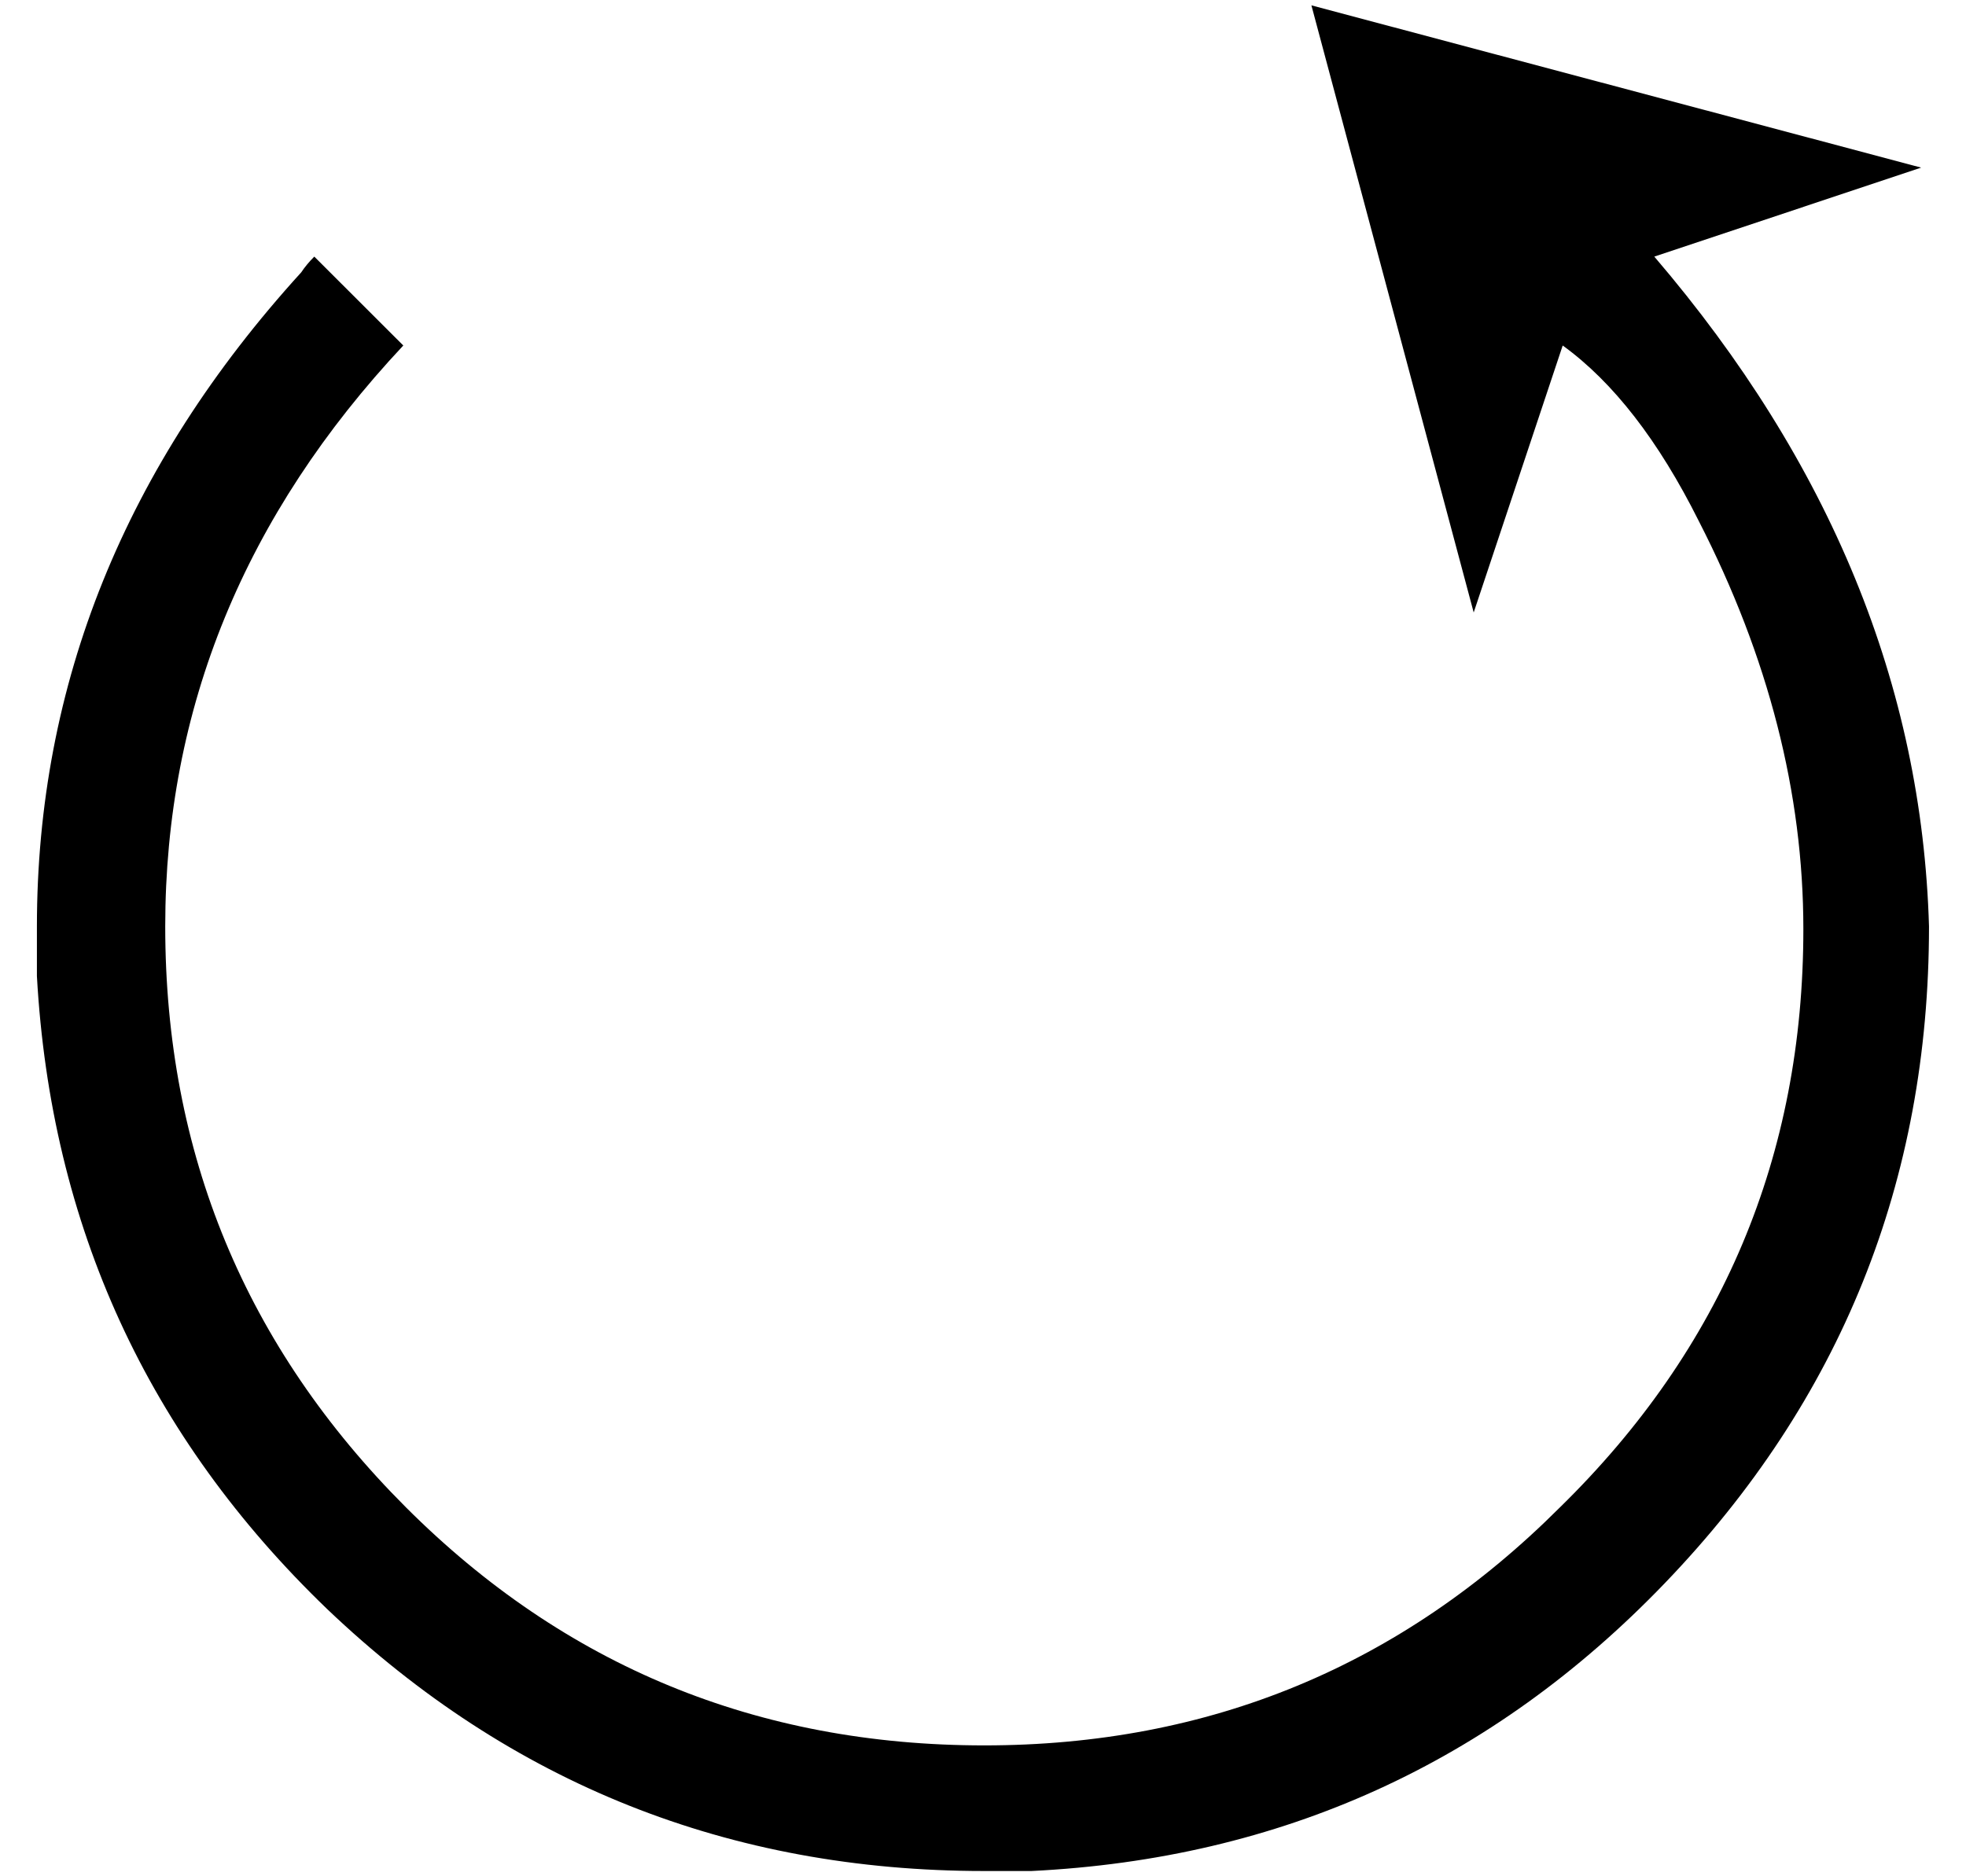 <?xml version="1.0" encoding="UTF-8" standalone="no"?>
<!-- Created with Inkscape (http://www.inkscape.org/) -->
<svg
   xmlns:svg="http://www.w3.org/2000/svg"
   xmlns="http://www.w3.org/2000/svg"
   version="1.0"
   width="22"
   height="21"
   id="svg3817">
  <defs
     id="defs3819" />
  <g
     transform="translate(-615.47,-424.88)"
     id="layer1">
    <path
       d="M 637.056,435.249 C 637.056,438.099 636.07,440.55 634.099,442.6 C 632.166,444.611 629.804,445.684 627.012,445.821 C 626.836,445.821 626.66,445.821 626.484,445.821 C 623.634,445.821 621.184,444.844 619.134,442.892 C 617.123,440.959 616.039,438.597 615.883,435.805 C 615.883,435.61 615.883,435.425 615.883,435.249 C 615.883,432.535 616.869,430.095 618.841,427.928 C 618.88,427.869 618.929,427.81 618.987,427.752 L 619.983,428.747 C 618.207,430.642 617.319,432.809 617.319,435.249 C 617.319,437.787 618.217,439.954 620.012,441.75 C 621.789,443.527 623.946,444.415 626.484,444.415 C 629.003,444.415 631.15,443.527 632.927,441.75 C 634.742,439.973 635.65,437.816 635.65,435.279 C 635.65,433.756 635.26,432.233 634.479,430.71 C 634.03,429.812 633.523,429.157 632.957,428.747 L 631.961,431.735 L 630.145,424.94 L 636.968,426.756 L 633.982,427.752 C 635.953,430.056 636.978,432.555 637.056,435.249 L 637.056,435.249 z "
       style="font-size:29.285px;font-style:normal;font-weight:normal;fill:#000000;fill-opacity:1;stroke:none;stroke-width:1px;stroke-linecap:butt;stroke-linejoin:miter;stroke-opacity:1;font-family:Arial"
       id="text3928" />
  </g>
</svg>
